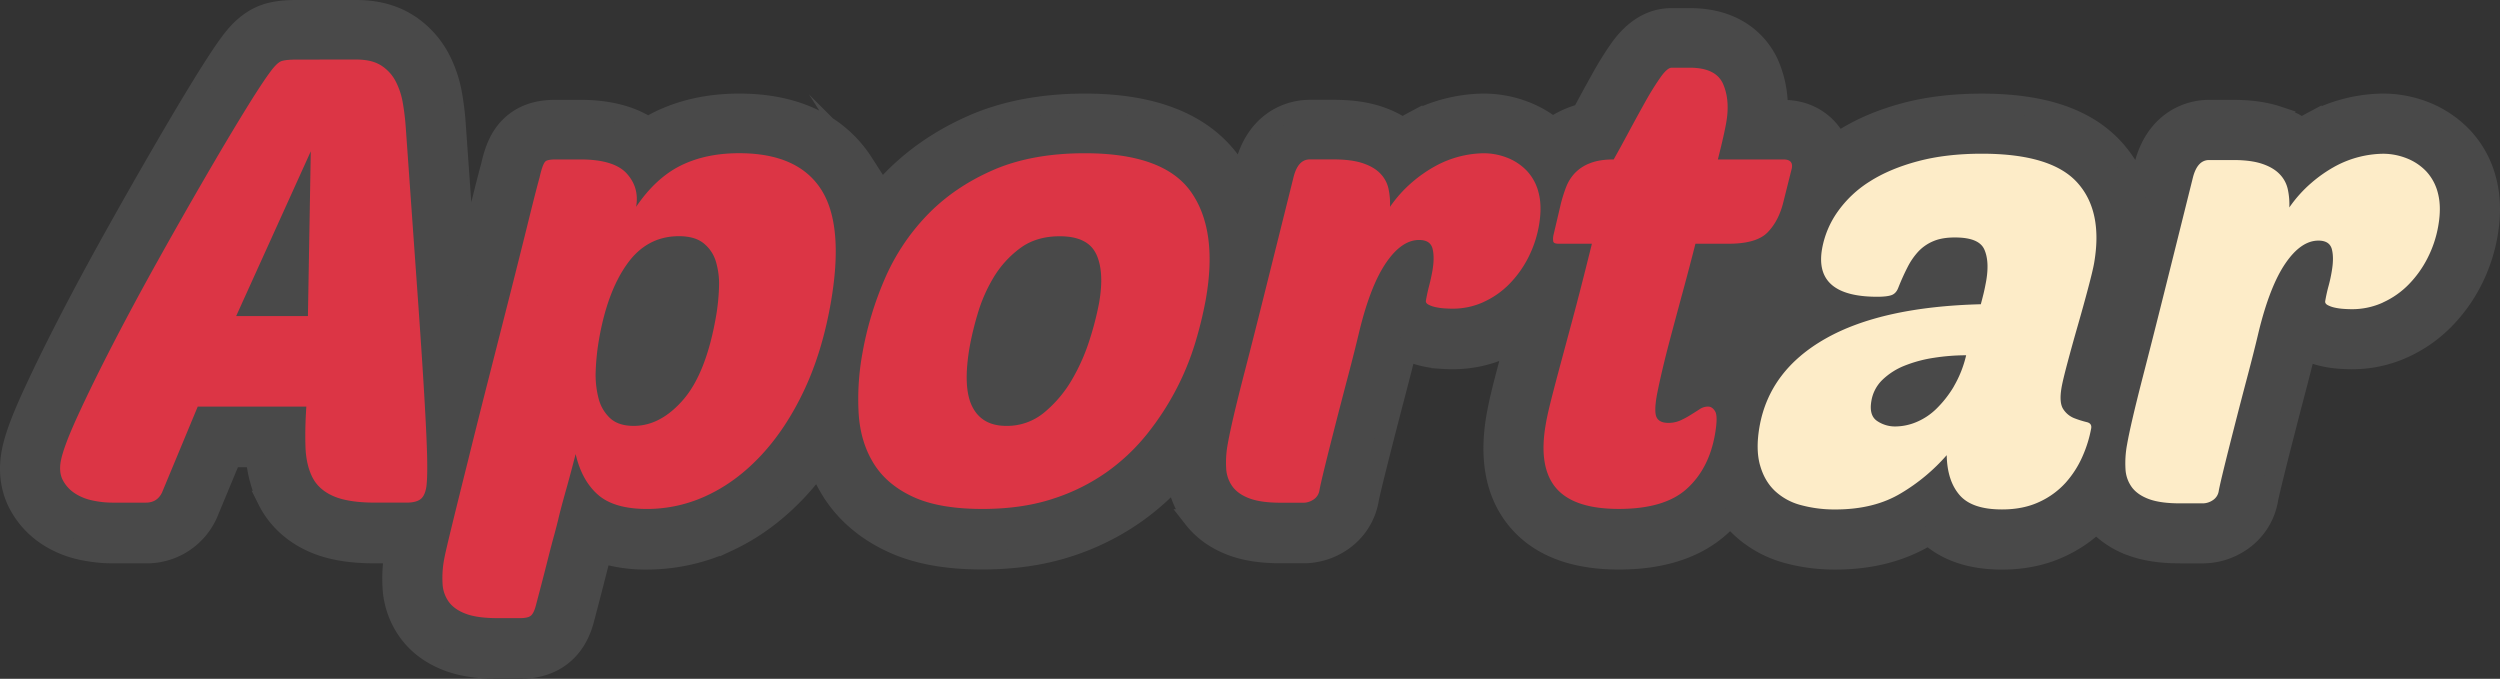 <svg id="f364324e-9cf3-4c78-b0e6-68a13af3ebca" data-name="Capa 1" xmlns="http://www.w3.org/2000/svg" viewBox="0 0 1974.82 536.21"><rect x="0" y="0" width="1974.82" height="536.21" fill="#333333" stroke="none"/><defs><style>.e4334b3e-4984-418f-a65f-b158a92d8e51,.f6b841d5-463e-4a18-a9d4-6a1a514d7380{fill:#494949;}.e4334b3e-4984-418f-a65f-b158a92d8e51{stroke:#494949;stroke-miterlimit:10;stroke-width:15px;}.f8ff21c7-7b35-4907-aa51-6f72e92a4aa8{fill:#dc3545;}.a14aa7de-f600-4bf0-ae79-1f17d78eed63,.f6b841d5-463e-4a18-a9d4-6a1a514d7380,.f8ff21c7-7b35-4907-aa51-6f72e92a4aa8{fill-rule:evenodd;}.a14aa7de-f600-4bf0-ae79-1f17d78eed63{fill:#fdecc8;}</style></defs><g id="bb91a007-b777-4683-b7f6-5f78682bbfae" data-name="Capa 1"><g id="ba08dc3a-b6f9-4b69-8ca8-7c56c8f42d4d" data-name="Aportar"><path class="e4334b3e-4984-418f-a65f-b158a92d8e51" d="M614.94,540.29H597.19c-14.9,0-27.23-1.79-37.68-5.49-13.3-4.71-24-12.18-31.85-22.21-.13-.16-.25-.33-.38-.5a66.28,66.28,0,0,1-13.35-36.3,120,120,0,0,1,1.38-26.7H500.38c-20,0-36-2.82-49.07-8.61-16.24-7.2-28.74-18.87-36.16-33.74A94.35,94.35,0,0,1,406,373.18H387.15l-18,43.37c-.31.76-.65,1.5-1,2.24a53.11,53.11,0,0,1-48.66,30.3H293.33a116.26,116.26,0,0,1-24.09-2.55,80.07,80.07,0,0,1-27.58-11.22l-.18-.12a68.13,68.13,0,0,1-22.64-24.58c-4.57-8.44-9.29-22.37-6-41,1.91-10.92,6.9-24.86,16.15-45.14,7.74-16.93,17.22-36.32,28.2-57.65,10.89-21.16,23-43.62,35.85-66.74,12.78-22.92,25.28-44.92,37.15-65.4S353,95.73,362.6,80.08c10.18-16.6,17.82-28.25,23.35-35.6,5.3-7.09,13.87-17,27-21.79,6.92-2.5,14.89-3.61,25.86-3.61h46.83c15.91,0,29.72,3.68,41.1,10.93h0a72.85,72.85,0,0,1,25.27,27.36l.17.31A98.35,98.35,0,0,1,561.94,87a224.8,224.8,0,0,1,2.81,24.13q4.41,62.49,7.63,107.76c3.91-15.49,7.44-29.63,10.53-42.18,4-16.15,6.85-27.37,8.76-34.24,2.75-12.09,6.91-24.42,17.63-33.52,11.56-9.85,25-11,34-11h19.28c21.85,0,39.78,4.5,53.55,13.41q3.81-2.3,7.74-4.26h0C742.62,97.76,764.23,93,788.16,93c56.35,0,84.59,25.54,98.36,47a102.82,102.82,0,0,1,11.57,25q4.44-5.3,9.23-10.31C925,136.17,946.75,121.12,972,110c25.52-11.26,55.55-17,89.29-17,54.91,0,94,15.86,116.25,47.15a112.53,112.53,0,0,1,7.31,11.8l2.31-9.28c8.09-33,32-44.74,51.71-44.74h19.23c13.67,0,25.22,1.64,35.33,5a79.65,79.65,0,0,1,18.78,9c2.6-1.61,5.25-3.15,7.94-4.59l.15-.08A122.47,122.47,0,0,1,1375.63,93h.72A90.61,90.61,0,0,1,1409,99.14a83.64,83.64,0,0,1,21.73,12.33,72.48,72.48,0,0,1,15-7.87,76.08,76.08,0,0,1,7.86-2.58l1.71-3.17c4.44-8.3,8.93-16.51,13.34-24.38a261.46,261.46,0,0,1,14.18-22.88l.23-.33c11.64-16.44,25.66-24.77,41.68-24.77H1539c42.27,0,58.11,25.7,63,36.74A85.57,85.57,0,0,1,1609,98h4c19.86,0,31.35,10.16,36.43,16.21a44,44,0,0,1,6.23,9.76q2-1.37,4-2.67c14-8.94,30.61-16,49.34-21,18.11-4.82,38.51-7.26,60.62-7.26,48.71,0,83,11.69,104.94,35.74a95.07,95.07,0,0,1,18.73,30.72q2-8.22,4.21-16.9c8.12-32.9,32-44.63,51.69-44.63h19.23c13.66,0,25.22,1.64,35.32,5a79.65,79.65,0,0,1,18.78,9q3.9-2.42,7.94-4.59l.15-.08A122.54,122.54,0,0,1,2086,93h.72a90.93,90.93,0,0,1,32.69,6.12,83.7,83.7,0,0,1,30.09,19.92,78.58,78.58,0,0,1,19.38,35.57c3.27,12.78,3.54,27.06.82,42.5a128.92,128.92,0,0,1-12.08,36.26h0a123.47,123.47,0,0,1-22.2,30.94,106.93,106.93,0,0,1-32.65,22.75,97.94,97.94,0,0,1-40.47,8.69H2062c-2.9,0-6-.12-9.2-.34a86.1,86.1,0,0,1-12.59-1.76,60.88,60.88,0,0,1-14.3-4.89c-2.26,9.28-4.88,19.56-7.79,30.64-3.43,13.07-6.77,25.93-9.91,38.21s-5.86,23-8.16,32.41c-2.73,11.11-3.49,14.84-3.67,15.78A50.37,50.37,0,0,1,1974,440.1a54.34,54.34,0,0,1-29,9h-18.52c-14.87,0-27.18-1.8-37.62-5.5a69.81,69.81,0,0,1-28.58-18.38,102.91,102.91,0,0,1-28.47,19.23c-13.67,6.36-29.18,9.58-46.11,9.58-24.35,0-43.81-6.48-58-19.27l-1.32.79C1706,447.78,1681.77,454,1654.24,454a141.62,141.62,0,0,1-37.74-4.8l-.35-.1a87.35,87.35,0,0,1-37.7-21,78.24,78.24,0,0,1-7.26-8,106.66,106.66,0,0,1-7.89,7.88c-19.25,17.27-46.25,26-80.29,26-35.79,0-62.71-10.27-80-30.53-17.49-20.49-23.23-48.57-17.06-83.47,1-5.64,2.42-12.27,4.38-20.17,1.74-7,4.11-16.05,7.06-27.09q1.19-4.41,2.51-9.39c-2.42,1.33-4.91,2.56-7.44,3.7h0a98,98,0,0,1-40.51,8.71h-.33c-2.89,0-6-.12-9.18-.34a85.35,85.35,0,0,1-12.62-1.76,61.1,61.1,0,0,1-14.29-4.89c-2.27,9.28-4.88,19.56-7.79,30.64-3.47,13.21-6.81,26.07-9.92,38.21s-5.85,23.06-8.15,32.41c-2.75,11.16-3.5,14.88-3.68,15.79a50.37,50.37,0,0,1-22.28,34.24,54.29,54.29,0,0,1-29.07,9h-18.43c-14.91,0-27.24-1.79-37.69-5.49-13.31-4.72-24-12.19-31.86-22.23a65.14,65.14,0,0,1-13.23-32,198.24,198.24,0,0,1-31.68,28.07h0a196.8,196.8,0,0,1-53.87,26.71c-20.12,6.52-42.89,9.83-67.7,9.83-28.82,0-52.23-4.36-71.56-13.32-21-9.73-37.25-23.74-48.31-41.65a115.07,115.07,0,0,1-9.58-19.4,213.83,213.83,0,0,1-15.63,19c-16.4,17.65-34.83,31.35-54.79,40.73A152.26,152.26,0,0,1,715.5,454a119.84,119.84,0,0,1-35.9-5c-1.14,4.23-2.5,9.51-4.09,15.76-2.19,8.65-5.32,20.69-9.29,35.79-3.18,12.2-8.64,21.45-16.69,28.27C640.56,536.44,628.92,540.29,614.94,540.29Zm592-146.67v0Zm-1.87-25.49h0ZM1548.83,95.86Z" transform="translate(-204.24 -11.58)"/></g></g><g id="e765f4a8-5838-4c81-8897-5c2899286613" data-name="Aportar"><path class="f8ff21c7-7b35-4907-aa51-6f72e92a4aa8" d="M438.84,58.65q-8.88,0-12.3,1.23T418,68q-7.06,9.38-21.26,32.53t-31.91,53.74Q347.08,184.86,328,219.12t-35.22,65.56Q276.63,316,265.38,340.63t-13.16,35.5q-1.56,8.87,1.79,15a27.89,27.89,0,0,0,9.31,10.11,40.38,40.38,0,0,0,14,5.67,75.24,75.24,0,0,0,16,1.72h26.13q8.87,0,12.73-7.88l28.26-68h85.78q-1.16,17.75-.68,31.79t5.39,23.91q4.92,9.87,16.58,15t32.86,5.17h25.14q6.9,0,10.54-2.46t4.86-9.37q1-5.91.78-21.19t-2.05-47.08q-1.8-31.8-5.48-83.56t-9.33-131.63a185.56,185.56,0,0,0-2.36-20.21,57.93,57.93,0,0,0-5.78-17.5,32.71,32.71,0,0,0-11.38-12.32q-7.32-4.68-19.64-4.69Zm10.89,72.47-2.25,130.14H390.79Zm292.06,11.34q-19.74,9.87-35.07,32.53,2.68-15.27-7.43-26.37t-36.74-11.09H643.32c-4.27,0-7,.49-8.14,1.48q-2.32,2-4.73,12.81-2.64,9.38-8.71,34T607.6,242.28q-8.07,31.8-17,66.8T574.2,374.4q-7.58,30.32-12.88,52T555.15,453a79.61,79.61,0,0,0-1.3,20,26.53,26.53,0,0,0,5.32,14.54q4.62,5.91,13.68,9.12t24.33,3.2h17.74c4.27,0,7.18-.65,8.73-2s2.84-3.94,3.86-7.88q6-22.69,9.21-35.5T642,434.3q2-7.4,3.07-11.83c.69-3,1.52-6.33,2.52-10.11s2.37-8.79,4.13-15,4.17-15.28,7.25-27.12q4.72,20.71,17.51,32.05t38.93,11.33a111.17,111.17,0,0,0,47.75-10.84q23.12-10.85,42.58-31.8t33.65-51q14.18-30.06,21-68.52,10.86-61.62-7.51-90.22T788.14,132.6Q761.53,132.6,741.79,142.46Zm18.05,61.13a29,29,0,0,1,9.81,14.29,61.34,61.34,0,0,1,2.56,20.46,165.4,165.4,0,0,1-2.49,23.91q-7.83,44.37-25.77,65.07T704.8,348q-11.84,0-18.43-5.92a31.87,31.87,0,0,1-9.3-15.77,73.74,73.74,0,0,1-2.25-22.19A184.54,184.54,0,0,1,677.53,279q6.62-37.45,22.26-59.16t40.81-21.69Q752.92,198.16,759.84,203.59Zm275.68,202.12a156.05,156.05,0,0,0,42.94-21.2,158,158,0,0,0,32.26-30.57,217.69,217.69,0,0,0,23-35.49,212.19,212.19,0,0,0,14.86-36.73,310.35,310.35,0,0,0,8.17-33.77q9.65-54.72-11.87-85t-83.64-30.32q-42.4,0-73.13,13.56t-51.9,35.74a169,169,0,0,0-33.32,50.53,263.11,263.11,0,0,0-17.36,57.92,201.47,201.47,0,0,0-3,48.07q1.47,22.43,11.82,39.19T925.4,404q20.73,9.61,54.75,9.61,31.07,0,55.37-7.88Zm34.62-193.5q6.64,14.06,2.29,38.7a238.54,238.54,0,0,1-7.17,28.1,154.93,154.93,0,0,1-14,32.05,96.7,96.7,0,0,1-21.87,26.12A45.79,45.79,0,0,1,999.11,348q-19.23,0-26.88-15.28t-1.92-47.82a248.54,248.54,0,0,1,6.2-25.39A122.7,122.7,0,0,1,988.94,231a79.66,79.66,0,0,1,20.86-23.17q12.76-9.61,31.51-9.62,22.18,0,28.82,14.05Zm305.85,38a67.27,67.27,0,0,0,20.51-14.29,83.82,83.82,0,0,0,15-20.95,89.42,89.42,0,0,0,8.38-25.15q2.6-14.79-.17-25.63a38.67,38.67,0,0,0-9.44-17.75,43,43,0,0,0-15.67-10.35,51.09,51.09,0,0,0-18.37-3.45,82,82,0,0,0-37.2,9.61,108.11,108.11,0,0,0-19.35,13.31A102.14,102.14,0,0,0,1302.23,175a55.76,55.76,0,0,0-1.17-14.29,24.7,24.7,0,0,0-6.5-12.08q-5-5.18-13.84-8.13t-22.65-3h-19.23q-9.37,0-12.87,14.29-13.52,54.24-22.7,91t-15.37,60.63q-6.2,23.93-9.32,37.47t-4.43,20.95a79.14,79.14,0,0,0-1.3,20,26.46,26.46,0,0,0,5.32,14.54q4.62,5.91,13.67,9.12t24.33,3.2h17.75a14.35,14.35,0,0,0,7.82-2.46,10.49,10.49,0,0,0,4.77-7.4q.77-4.43,4.28-18.73t8.25-32.78q4.74-18.5,10-38.45t9-35.74q8.79-36,21.1-54t26.09-18q8.88,0,10.62,6.9t-.16,17.75q-1.07,5.91-2.5,11.34t-2.58,11.83c-.23,1.31.4,2.38,1.9,3.2a21.14,21.14,0,0,0,5.57,2,46.59,46.59,0,0,0,7,1c2.44.17,4.64.25,6.62.25a58.6,58.6,0,0,0,24.32-5.18Zm193.74-46.09q22.18,0,30.93-9.12T1613,171.05l6.67-26.62q1.2-6.9-6.67-6.9h-51.77q4.88-19.23,6.61-29.09,3.12-17.75-2.5-30.56T1539,65.06h-14.29q-3.46,0-9,7.89a222.74,222.74,0,0,0-12.06,19.47q-6.48,11.6-13.09,23.91t-11.62,21.2q-11.36,0-18.77,3a32.32,32.32,0,0,0-12,7.88,33.93,33.93,0,0,0-6.87,11.09,118.28,118.28,0,0,0-4,12.58l-5.91,25.14a13.24,13.24,0,0,0-.18,5.17c.3,1.16,1.75,1.73,4.39,1.73h26.12q-8.64,35-15,58.66T1436,302.67q-4.35,16.27-6.88,26.38c-1.67,6.74-3,12.57-3.81,17.5q-6,34,8.09,50.53t49.6,16.51q36,0,53.55-15.77t22.36-42.89q2.5-14.3.25-18.24t-5.71-3.94a11.78,11.78,0,0,0-6.51,2q-3.06,2-7,4.43a67.2,67.2,0,0,1-8.17,4.44,22.88,22.88,0,0,1-9.71,2q-6.91,0-9.13-4.19t0-17q1.23-6.9,4.22-19.72t7.35-29.09q4.34-16.28,9.29-34.51t9.72-37Z" transform="translate(-204.24 -11.58)"/></g><g id="b8e375c3-de35-4a1d-aaf1-d0c5153a8255" data-name="Capa 3"><path class="a14aa7de-f600-4bf0-ae79-1f17d78eed63" d="M1594.47,378.78q3.45,12.57,11.67,20.45a47.62,47.62,0,0,0,20.68,11.34,101.49,101.49,0,0,0,27.25,3.45q30.56,0,51.8-12.81A148.69,148.69,0,0,0,1742,371.13q.38,20.22,10.21,31.56T1785.7,414q16.75,0,29.38-5.91A63.75,63.75,0,0,0,1836,392.83a78.29,78.29,0,0,0,13.26-20.71,98,98,0,0,0,6.87-22.18c.46-2.63-.73-4.28-3.57-4.93a78.54,78.54,0,0,1-9.58-3,18.26,18.26,0,0,1-8.85-7.15q-3.53-5.17-1.35-17.5.95-5.41,4.62-19.23t8.13-29.33q4.46-15.52,8.18-29.58t4.67-19.47q7.29-41.41-13.36-64.09T1769.67,133q-28.1,0-50.33,5.91t-38.09,16a88.3,88.3,0,0,0-25.4,23.91A72.73,72.73,0,0,0,1643.57,208q-6.71,38,43.58,38,7.39,0,11.07-1.23t5.44-5.67q3.52-8.88,7.31-16.27a53.85,53.85,0,0,1,8.62-12.57,34.45,34.45,0,0,1,11.78-8.14q6.93-3,17.28-2.95,18.74,0,23,9.36t1.5,25.14q-1,5.43-1.87,9.12t-2.34,9.12q-78.26,2-122.6,27.12t-52.2,69.51q-3.12,17.75.33,30.32Z" transform="translate(-204.24 -11.58)"/><path class="f6b841d5-463e-4a18-a9d4-6a1a514d7380" d="M1747.61,316.91a85.92,85.92,0,0,1-13.7,17.5A50,50,0,0,1,1718,345a43.51,43.51,0,0,1-16.39,3.45,25.14,25.14,0,0,1-14.75-4.44q-6.36-4.44-4.35-15.77a29.92,29.92,0,0,1,8.87-16.77,53.81,53.81,0,0,1,17.48-11.09,104.1,104.1,0,0,1,23-6.16,166.21,166.21,0,0,1,25.5-2,88.35,88.35,0,0,1-9.77,24.65Z" transform="translate(-204.24 -11.58)"/><path class="a14aa7de-f600-4bf0-ae79-1f17d78eed63" d="M2086.39,250.6a67.27,67.27,0,0,0,20.51-14.29,83.94,83.94,0,0,0,15-21,88.91,88.91,0,0,0,8.37-25.14q2.61-14.79-.16-25.63a39,39,0,0,0-9.44-17.75A43,43,0,0,0,2105,136.48a51.05,51.05,0,0,0-18.37-3.45,81.94,81.94,0,0,0-37.2,9.61A107.68,107.68,0,0,0,2030.12,156a102.44,102.44,0,0,0-17.49,19.47,55.77,55.77,0,0,0-1.18-14.29,24.54,24.54,0,0,0-6.5-12.08q-5-5.18-13.84-8.14T1968.47,138h-19.23q-9.37,0-12.88,14.29-13.5,54.24-22.7,91t-15.37,60.63q-6.18,23.93-9.32,37.47t-4.43,20.95a79.58,79.58,0,0,0-1.3,20,26.54,26.54,0,0,0,5.32,14.54q4.64,5.91,13.67,9.12t24.34,3.2h17.74a14.39,14.39,0,0,0,7.83-2.46,10.45,10.45,0,0,0,4.76-7.4q.78-4.43,4.29-18.73t8.25-32.78q4.72-18.5,10-38.45t9-35.74q8.8-36,21.11-54t26.09-18q8.86,0,10.62,6.9t-.17,17.75q-1,5.91-2.5,11.34T2041,249.37c-.23,1.31.41,2.38,1.9,3.2a21.27,21.27,0,0,0,5.57,2,47,47,0,0,0,7,1q3.66.25,6.62.25a58.64,58.64,0,0,0,24.33-5.18Z" transform="translate(-204.24 -11.58)"/></g></svg>